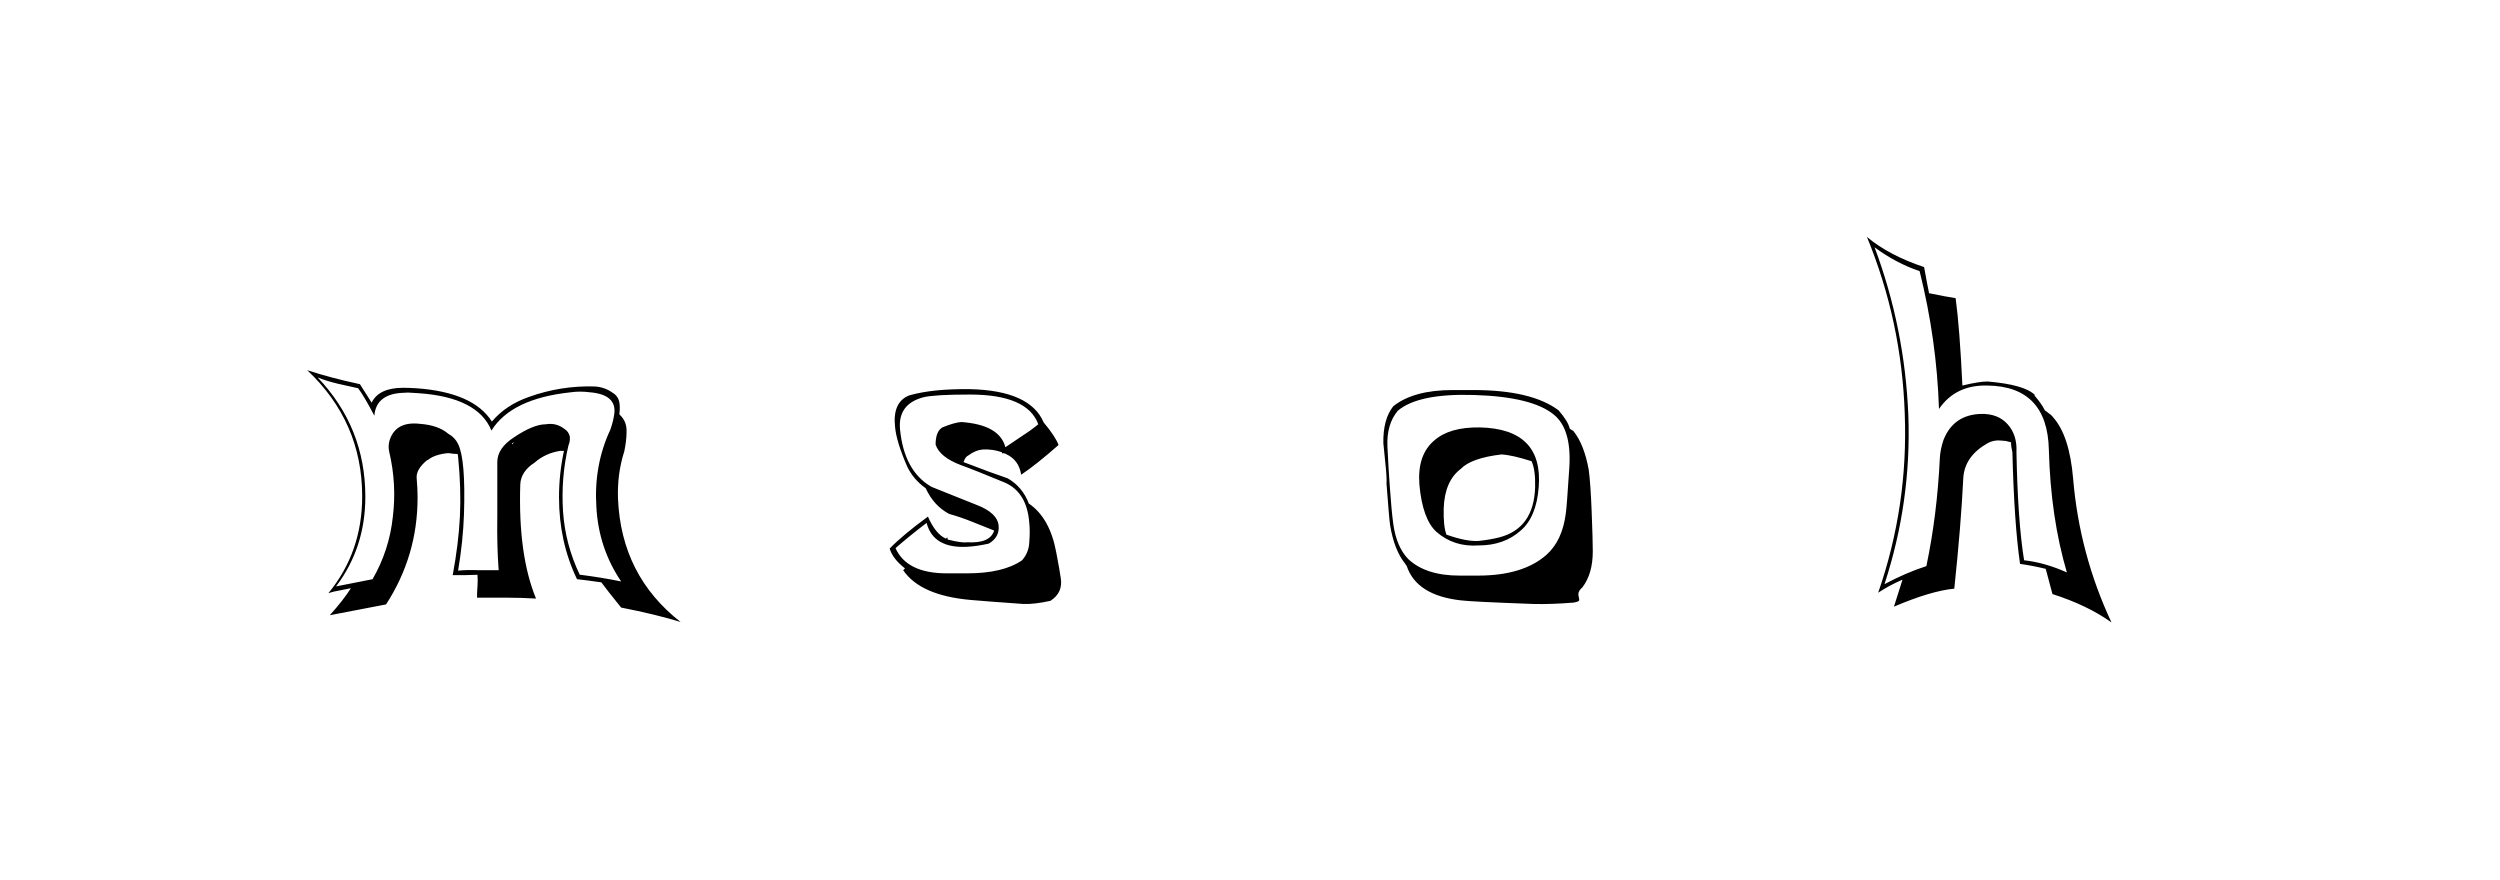 <svg xmlns:xlink="http://www.w3.org/1999/xlink" xmlns="http://www.w3.org/2000/svg" height="75" width="213" viewBox="0,0,213,75"><path d="M48.432 37.951Q48.586 37.606 48.548 37.184Q48.432 36.762 48.125 36.57Q47.396 35.994 46.514 36.148Q45.439 36.148 43.79 37.261Q42.37 38.182 42.37 39.371V43.976Q42.331 46.547 42.485 48.58H40.758Q39.761 48.542 39.031 48.619Q39.454 46.086 39.53 43.822Q39.684 39.141 39.031 37.836Q38.763 37.261 38.187 36.954Q37.343 36.225 35.77 36.11Q33.736 35.879 33.199 37.491Q33.046 37.99 33.161 38.489Q33.813 41.251 33.468 44.052Q33.161 46.892 31.741 49.348Q30.743 49.54 28.633 49.962Q31.127 46.662 31.127 42.326Q31.127 36.416 27.06 32.157Q27.827 32.464 28.786 32.694L30.513 33.078Q31.012 33.73 31.894 35.419Q32.048 33.5 34.504 33.462Q34.657 33.424 35.655 33.5Q40.72 33.846 41.871 36.685Q43.559 33.961 48.624 33.424Q49.392 33.308 50.274 33.424Q52.5 33.615 52.346 35.189Q52.27 35.841 52.001 36.608Q50.581 39.64 50.811 43.208Q51.003 46.7 52.922 49.54Q51.234 49.194 49.392 48.964Q48.164 46.393 47.972 43.592Q47.78 40.714 48.432 37.951zM49.162 49.348Q49.891 49.424 51.234 49.616Q51.771 50.345 52.922 51.765Q55.877 52.341 57.987 52.993Q52.922 49.041 52.653 42.479Q52.577 40.369 53.191 38.45Q53.382 37.529 53.382 36.8Q53.421 35.918 52.807 35.342L52.768 35.265Q52.845 34.767 52.768 34.268Q52.653 33.73 52.193 33.462Q51.502 32.963 50.62 32.925Q47.78 32.848 45.094 33.807Q43.099 34.498 41.909 35.918Q40.336 33.424 35.463 33.078Q34.772 33.04 34.35 33.04Q32.278 33.04 31.664 34.306Q31.357 33.807 30.666 32.733Q28.172 32.196 26.177 31.543Q30.858 35.956 30.858 42.287Q30.858 47.045 27.98 50.537Q28.441 50.384 28.94 50.307L29.899 50.115Q29.208 51.19 28.096 52.417Q29.746 52.11 32.892 51.496Q35.578 47.352 35.578 42.402Q35.578 41.597 35.501 40.752Q35.425 39.985 36.422 39.179V39.218Q36.998 38.719 38.187 38.604Q38.686 38.68 38.993 38.68L39.031 38.911Q39.3 41.635 39.185 44.014Q39.07 46.316 38.571 49.002H39.607Q41.027 48.964 40.681 48.964Q40.72 49.501 40.681 49.962Q40.643 50.422 40.643 50.921H43.137Q44.403 50.921 45.67 50.998Q44.135 47.276 44.327 41.29Q44.365 40.177 45.555 39.409Q46.476 38.604 47.742 38.412H48.049Q47.627 40.369 47.627 42.364Q47.627 46.163 49.162 49.348zM43.79 37.683L43.636 37.875V37.759zM82.399 48.849H80.672Q77.257 48.849 76.298 46.7Q77.487 45.664 78.945 44.551Q79.521 46.738 82.399 46.585Q83.205 46.547 84.241 46.316Q85.162 45.779 85.085 44.82Q85.008 43.707 83.205 43.016L79.368 41.482Q77.027 40.139 76.682 36.57Q76.49 34.421 78.677 33.846Q79.636 33.615 82.629 33.615Q87.541 33.615 88.462 36.148Q87.809 36.685 87.08 37.146L85.66 38.105Q85.162 36.186 81.9 35.956Q81.324 35.994 80.288 36.416Q79.713 36.762 79.713 37.875Q80.058 38.949 81.9 39.64Q82.974 40.023 85.66 41.136Q87.502 41.98 87.694 44.551Q87.771 45.204 87.694 46.201Q87.656 47.084 87.08 47.736Q85.469 48.849 82.399 48.849zM87.195 51.458Q88.116 51.496 89.498 51.19Q90.572 50.499 90.38 49.271Q90.303 48.695 89.996 47.084Q89.459 44.129 87.656 42.901Q87.119 41.482 85.852 40.752Q84.586 40.33 82.092 39.371Q82.245 38.911 82.514 38.796Q83.128 38.335 83.78 38.297Q84.586 38.258 85.353 38.527L85.392 38.642L85.469 38.604L85.737 38.68H85.699Q86.812 39.179 87.003 40.446Q88.27 39.601 90.188 37.913Q89.92 37.184 88.922 35.994Q87.771 33.27 82.629 33.155Q79.444 33.117 77.449 33.692Q76.029 34.268 76.259 36.378Q76.375 37.644 77.295 39.755Q77.833 40.868 78.869 41.597Q79.559 43.093 80.864 43.784Q81.823 44.052 82.783 44.436L84.701 45.204Q84.356 46.316 82.399 46.201Q81.977 46.278 80.749 45.971L80.711 45.779L80.595 45.894Q79.713 45.511 79.061 44.014Q76.912 45.587 75.799 46.738Q76.068 47.621 77.104 48.427L76.95 48.58Q78.408 50.729 82.667 51.113Q83.934 51.228 87.195 51.458zM126.073 36.416Q123.502 36.378 122.198 37.529Q120.74 38.757 120.932 41.29Q121.2 44.244 122.39 45.319Q123.886 46.623 125.997 46.47Q128.145 46.47 129.565 45.204Q130.908 44.052 131.1 41.482Q131.484 36.532 126.073 36.416zM125.92 49.041H124.347Q121.469 49.041 119.972 47.621Q118.975 46.585 118.706 44.628Q118.552 43.515 118.399 41.29Q118.322 40.292 118.207 38.028Q118.13 36.148 119.09 34.997Q120.855 33.5 125.613 33.654Q130.563 33.807 132.405 35.342Q133.901 36.57 133.709 39.793Q133.479 43.362 133.402 43.784Q133.095 46.086 131.752 47.276Q129.757 49.041 125.92 49.041zM130.639 51.458Q132.136 51.496 134.055 51.343Q134.553 51.266 134.553 51.113Q134.553 51.036 134.515 50.883Q134.477 50.729 134.477 50.614Q134.477 50.345 134.822 50.038Q135.705 48.887 135.705 46.969Q135.705 46.009 135.609 43.573Q135.513 41.136 135.359 40.023Q134.975 37.875 134.055 36.723L133.748 36.532Q133.594 35.879 132.788 34.958Q130.486 33.232 125.536 33.232H123.771Q120.433 33.232 118.706 34.613Q117.823 35.726 117.862 37.759Q117.9 38.22 118.034 39.486Q118.169 40.752 118.13 41.213Q118.361 44.283 118.437 44.743Q118.783 46.854 119.704 48.005L119.857 48.235Q120.701 50.729 124.462 51.151Q125.344 51.266 130.639 51.458zM127.915 38.719Q128.798 38.757 130.486 39.294Q130.831 40.023 130.793 41.52Q130.678 45.012 127.762 45.779Q127.033 45.971 125.997 46.086Q124.961 46.163 123.234 45.549Q122.965 44.82 123.004 43.323Q123.08 40.983 124.462 39.947Q125.344 39.026 127.915 38.719zM171.801 38.527Q171.877 37.069 171.052 36.148Q170.227 35.227 168.769 35.265Q166.429 35.342 165.584 37.491Q165.316 38.297 165.277 38.987Q165.047 43.861 164.126 48.235Q162.438 48.772 160.558 49.77Q162.86 42.748 162.591 35.38Q162.284 27.936 159.714 21.068Q161.517 22.411 163.551 23.102Q165.009 28.934 165.201 34.843Q166.62 32.771 169.345 32.848Q174.448 32.925 174.563 38.335Q174.717 44.091 176.098 48.772Q174.218 47.928 172.453 47.736Q171.916 44.436 171.801 38.527zM172.108 48.043Q173.182 48.197 174.295 48.465Q174.333 48.619 174.87 50.614Q177.863 51.573 179.897 53.031Q177.173 47.199 176.635 40.829Q176.328 37.107 174.909 35.534Q174.87 35.419 174.218 34.958Q173.988 34.46 173.335 33.692L173.374 33.654Q172.491 32.771 169.345 32.503Q168.616 32.503 167.196 32.848Q166.966 27.936 166.62 25.404Q165.853 25.289 164.356 24.982Q164.203 24.253 163.934 22.756Q160.941 21.759 159.061 20.185Q162.016 27.361 162.284 35.227Q162.591 43.093 160.021 50.499Q160.941 49.885 162.093 49.386L161.364 51.688Q164.51 50.345 166.505 50.153Q167.081 44.705 167.273 40.714Q167.388 38.872 169.345 37.759Q169.844 37.491 170.381 37.529Q170.534 37.529 170.88 37.568L171.34 37.683Q171.34 38.066 171.455 38.527Q171.609 44.59 172.108 48.043z" /></svg>